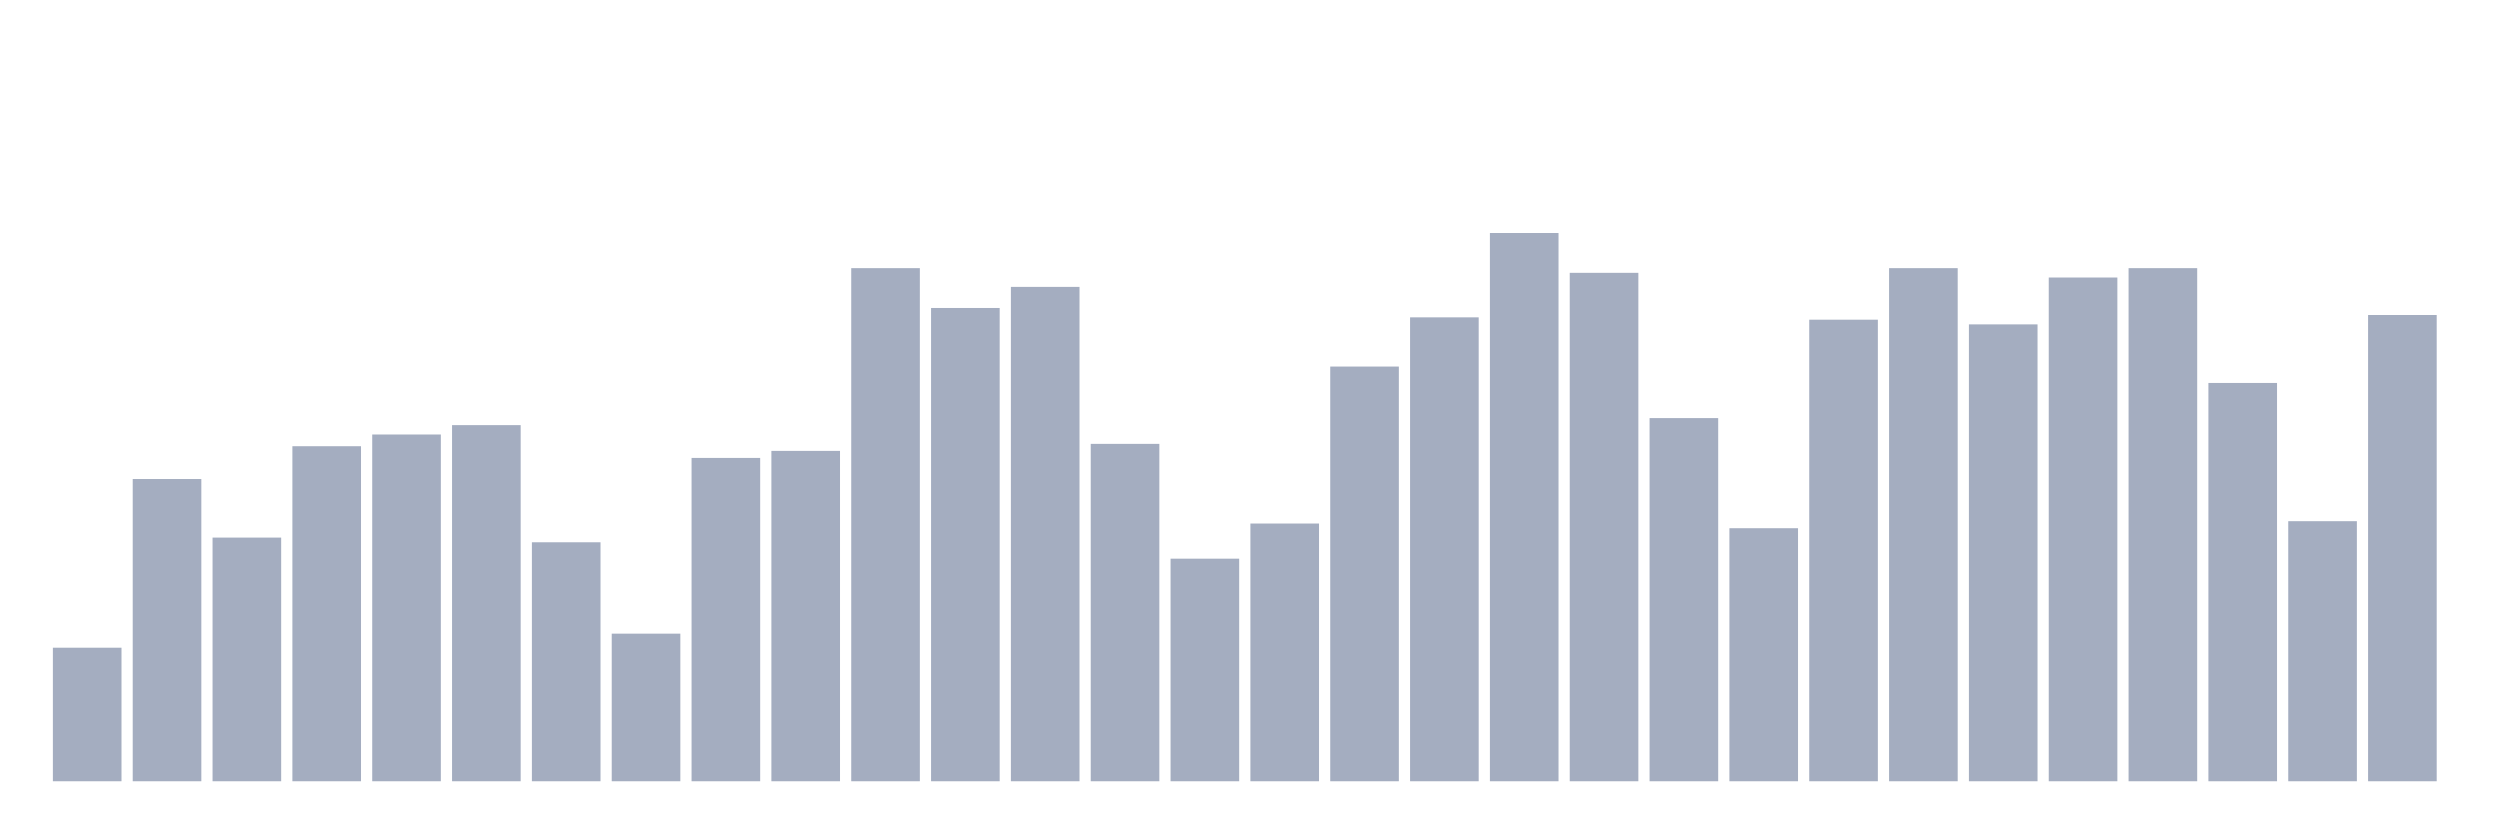 <svg xmlns="http://www.w3.org/2000/svg" viewBox="0 0 480 160"><g transform="translate(10,10)"><rect class="bar" x="0.153" width="13.175" y="114.359" height="25.641" fill="rgb(164,173,192)"></rect><rect class="bar" x="15.482" width="13.175" y="81.97" height="58.03" fill="rgb(164,173,192)"></rect><rect class="bar" x="30.81" width="13.175" y="93.216" height="46.784" fill="rgb(164,173,192)"></rect><rect class="bar" x="46.138" width="13.175" y="75.673" height="64.327" fill="rgb(164,173,192)"></rect><rect class="bar" x="61.466" width="13.175" y="73.423" height="66.577" fill="rgb(164,173,192)"></rect><rect class="bar" x="76.794" width="13.175" y="71.624" height="68.376" fill="rgb(164,173,192)"></rect><rect class="bar" x="92.123" width="13.175" y="94.116" height="45.884" fill="rgb(164,173,192)"></rect><rect class="bar" x="107.451" width="13.175" y="111.66" height="28.34" fill="rgb(164,173,192)"></rect><rect class="bar" x="122.779" width="13.175" y="77.922" height="62.078" fill="rgb(164,173,192)"></rect><rect class="bar" x="138.107" width="13.175" y="76.572" height="63.428" fill="rgb(164,173,192)"></rect><rect class="bar" x="153.436" width="13.175" y="41.484" height="98.516" fill="rgb(164,173,192)"></rect><rect class="bar" x="168.764" width="13.175" y="49.132" height="90.868" fill="rgb(164,173,192)"></rect><rect class="bar" x="184.092" width="13.175" y="45.083" height="94.917" fill="rgb(164,173,192)"></rect><rect class="bar" x="199.42" width="13.175" y="75.223" height="64.777" fill="rgb(164,173,192)"></rect><rect class="bar" x="214.748" width="13.175" y="97.265" height="42.735" fill="rgb(164,173,192)"></rect><rect class="bar" x="230.077" width="13.175" y="90.517" height="49.483" fill="rgb(164,173,192)"></rect><rect class="bar" x="245.405" width="13.175" y="60.378" height="79.622" fill="rgb(164,173,192)"></rect><rect class="bar" x="260.733" width="13.175" y="50.931" height="89.069" fill="rgb(164,173,192)"></rect><rect class="bar" x="276.061" width="13.175" y="34.737" height="105.263" fill="rgb(164,173,192)"></rect><rect class="bar" x="291.39" width="13.175" y="42.384" height="97.616" fill="rgb(164,173,192)"></rect><rect class="bar" x="306.718" width="13.175" y="70.274" height="69.726" fill="rgb(164,173,192)"></rect><rect class="bar" x="322.046" width="13.175" y="91.417" height="48.583" fill="rgb(164,173,192)"></rect><rect class="bar" x="337.374" width="13.175" y="51.381" height="88.619" fill="rgb(164,173,192)"></rect><rect class="bar" x="352.702" width="13.175" y="41.484" height="98.516" fill="rgb(164,173,192)"></rect><rect class="bar" x="368.031" width="13.175" y="52.281" height="87.719" fill="rgb(164,173,192)"></rect><rect class="bar" x="383.359" width="13.175" y="43.284" height="96.716" fill="rgb(164,173,192)"></rect><rect class="bar" x="398.687" width="13.175" y="41.484" height="98.516" fill="rgb(164,173,192)"></rect><rect class="bar" x="414.015" width="13.175" y="63.527" height="76.473" fill="rgb(164,173,192)"></rect><rect class="bar" x="429.344" width="13.175" y="90.067" height="49.933" fill="rgb(164,173,192)"></rect><rect class="bar" x="444.672" width="13.175" y="50.481" height="89.519" fill="rgb(164,173,192)"></rect></g></svg>